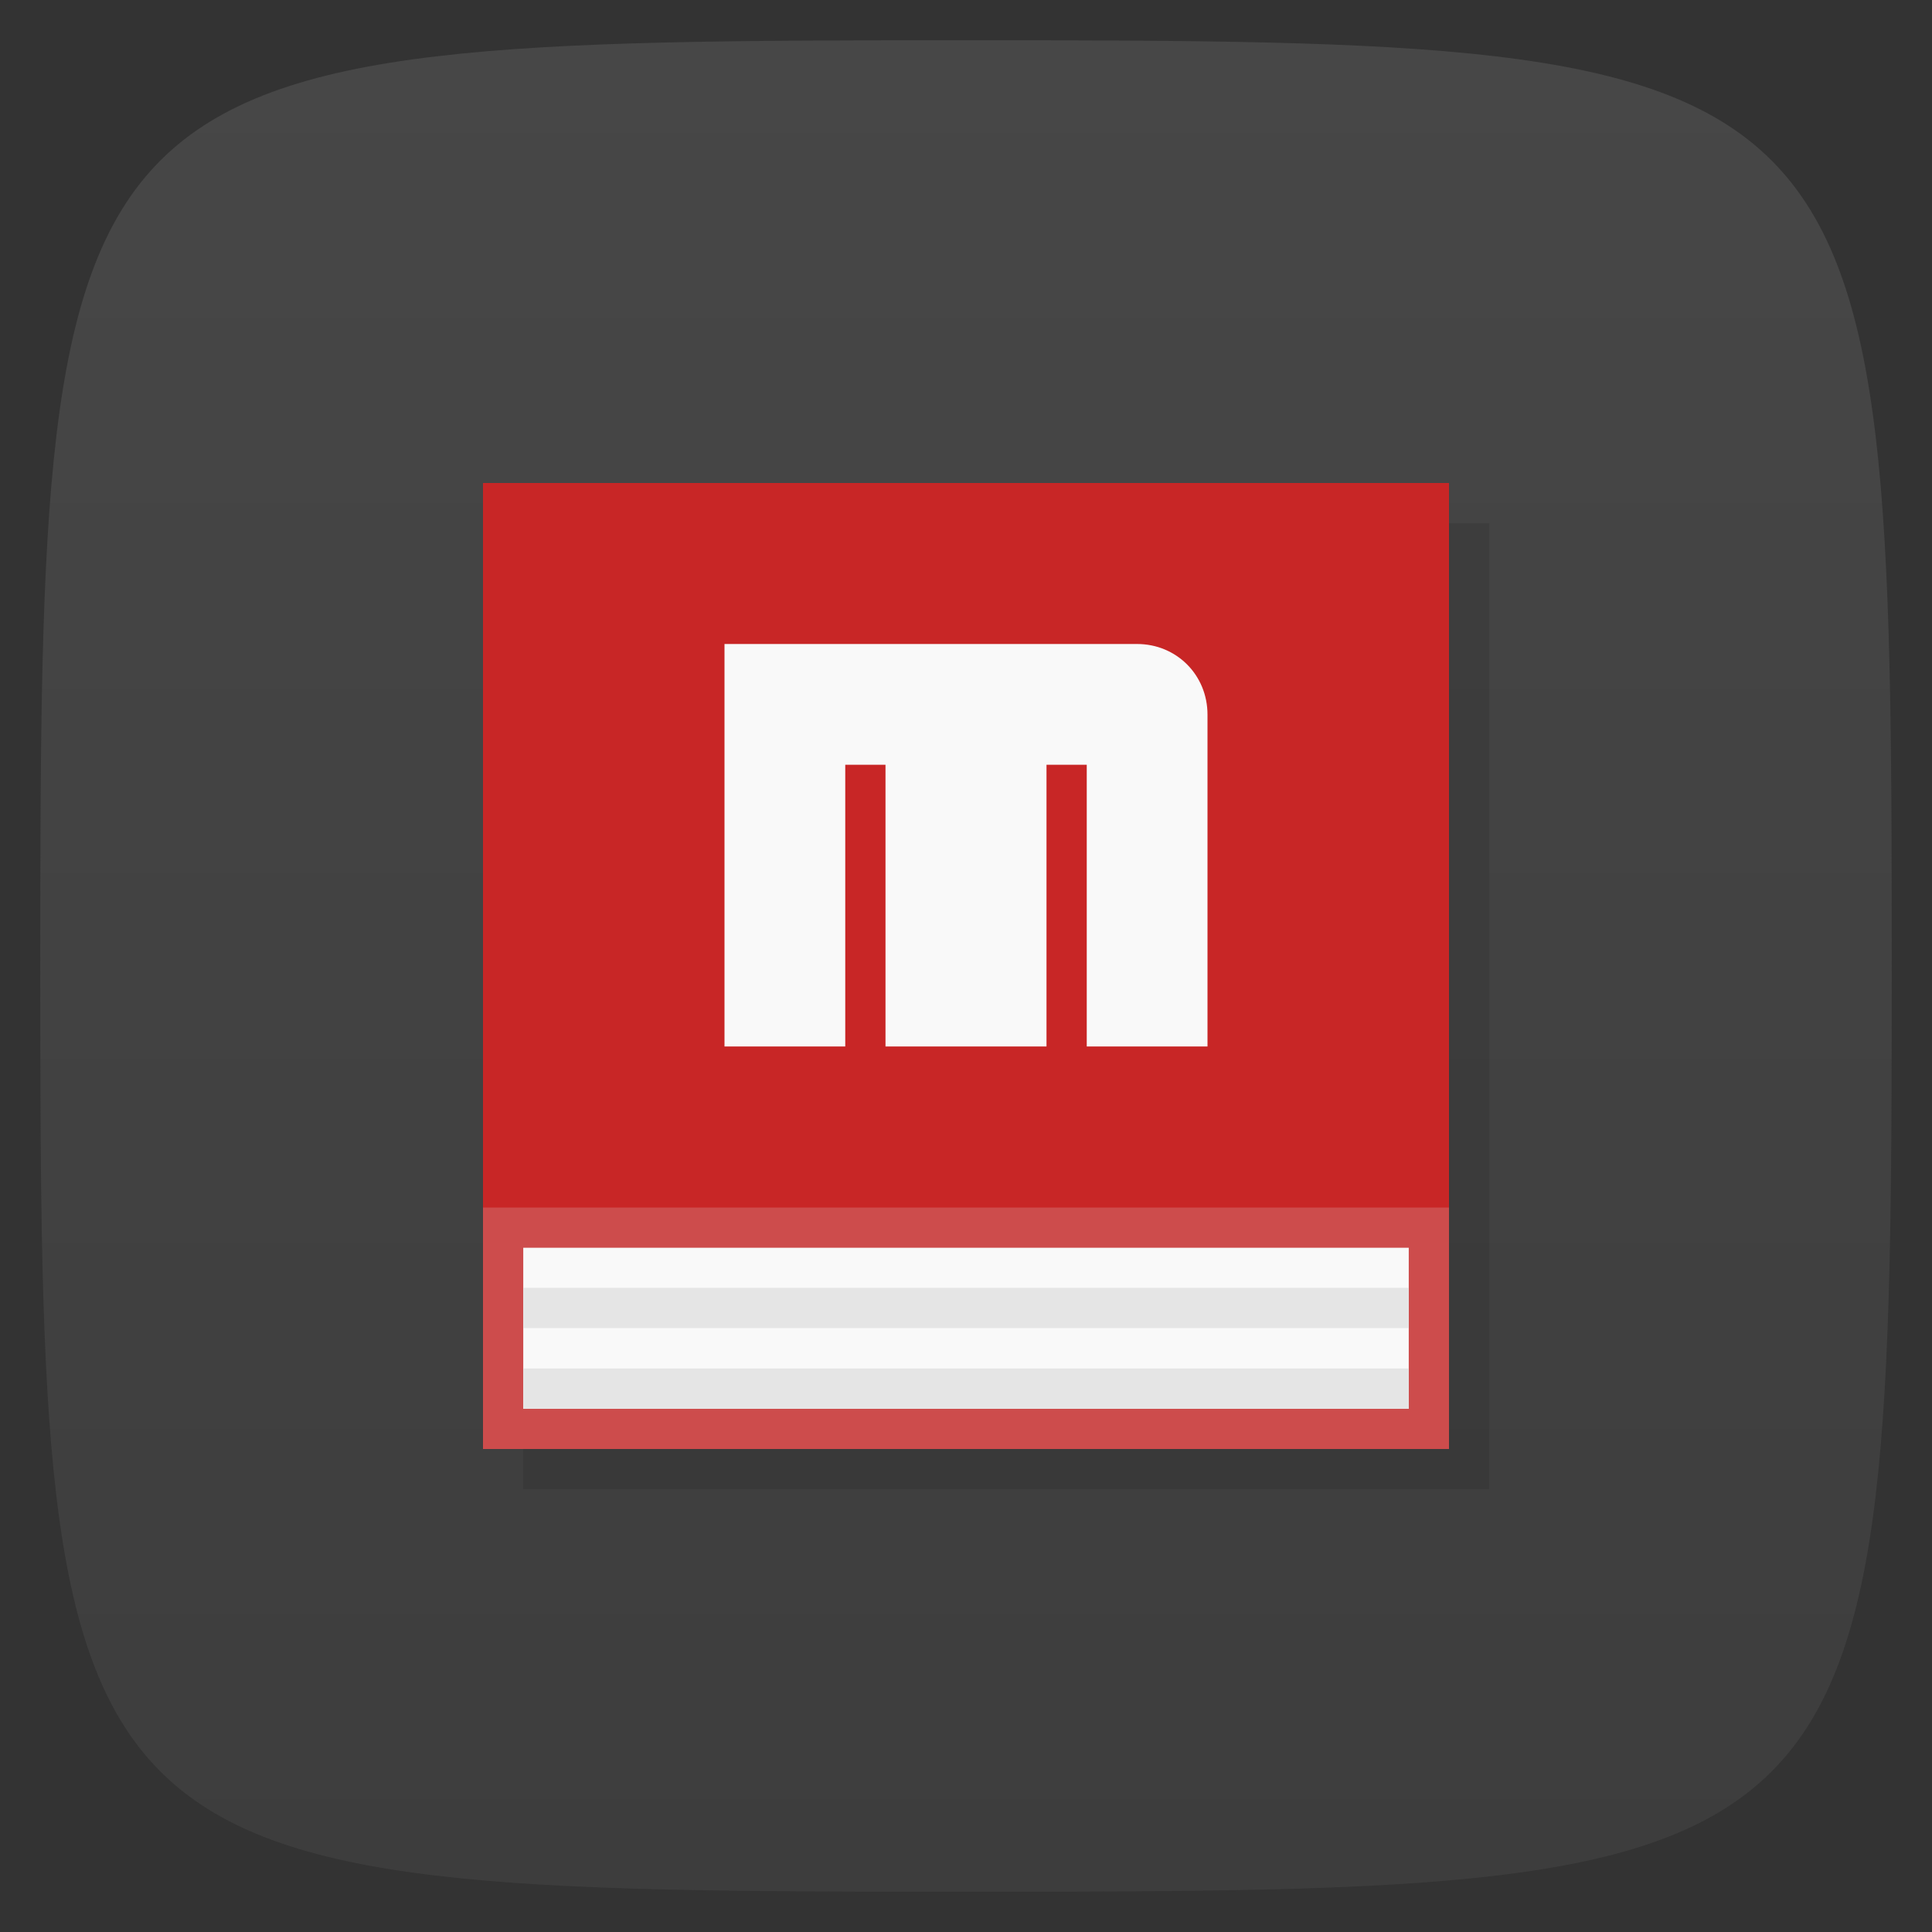 <svg viewBox="0 0 48 48" xmlns="http://www.w3.org/2000/svg" xmlns:xlink="http://www.w3.org/1999/xlink">
  <rect x="0" y="0" width="48" height="48" fill="#333333" stroke="none"/>
  <linearGradient id="a" gradientTransform="matrix(0 -1 1 0 -0 48)" gradientUnits="userSpaceOnUse" x1="1" x2="47">
    <stop offset="0" stop-color="#3d3d3d"/>
    <stop offset="1" stop-color="#474747"/>
  </linearGradient>
  <path d="m47 24c0 22.703-.297 23-23 23-22.703 0-23-.297-23-23 0-22.703.297-23 23-23 22.703 0 23 .297 23 23z" fill="url(#a)"/>
  <path d="m12 12c0 8.08 0 16.898 0 24h24c0-24 0-14.242 0-24m-24 0" fill-rule="evenodd" opacity=".1" transform="translate(1 1)"/>
  <path d="m12 12c0 8.08 0 16.898 0 24h24c0-24 0-14.242 0-24m-24 0" fill="#cd4c4c" fill-rule="evenodd"/>
  <path d="m13 31c0 1.348 0 2.816 0 4h22c0-4 0-2.375 0-4m-22 0" fill="#f9f9f9" fill-rule="evenodd"/>
  <path d="m12 12c0 6.06 0 12.672 0 18h24c0-18 0-10.699 0-18m-24 0" fill="#c82626" fill-rule="evenodd"/>
  <path d="m13 31.996c0 .336 0 .707 0 1h22c0-1 0-.598 0-1m-22 0" fill="#e5e5e5" fill-rule="evenodd"/>
  <path d="m13 34c0 .34 0 .707 0 1h22c0-1 0-.594 0-1m-22 0" fill="#e5e5e5" fill-rule="evenodd"/>
  <path d="m18 16v10h3v-7h1v7h4v-7h1v7h3v-8.246c0-.984-.77-1.754-1.75-1.754m-10.25 0" fill="#f9f9f9"/>
</svg>
